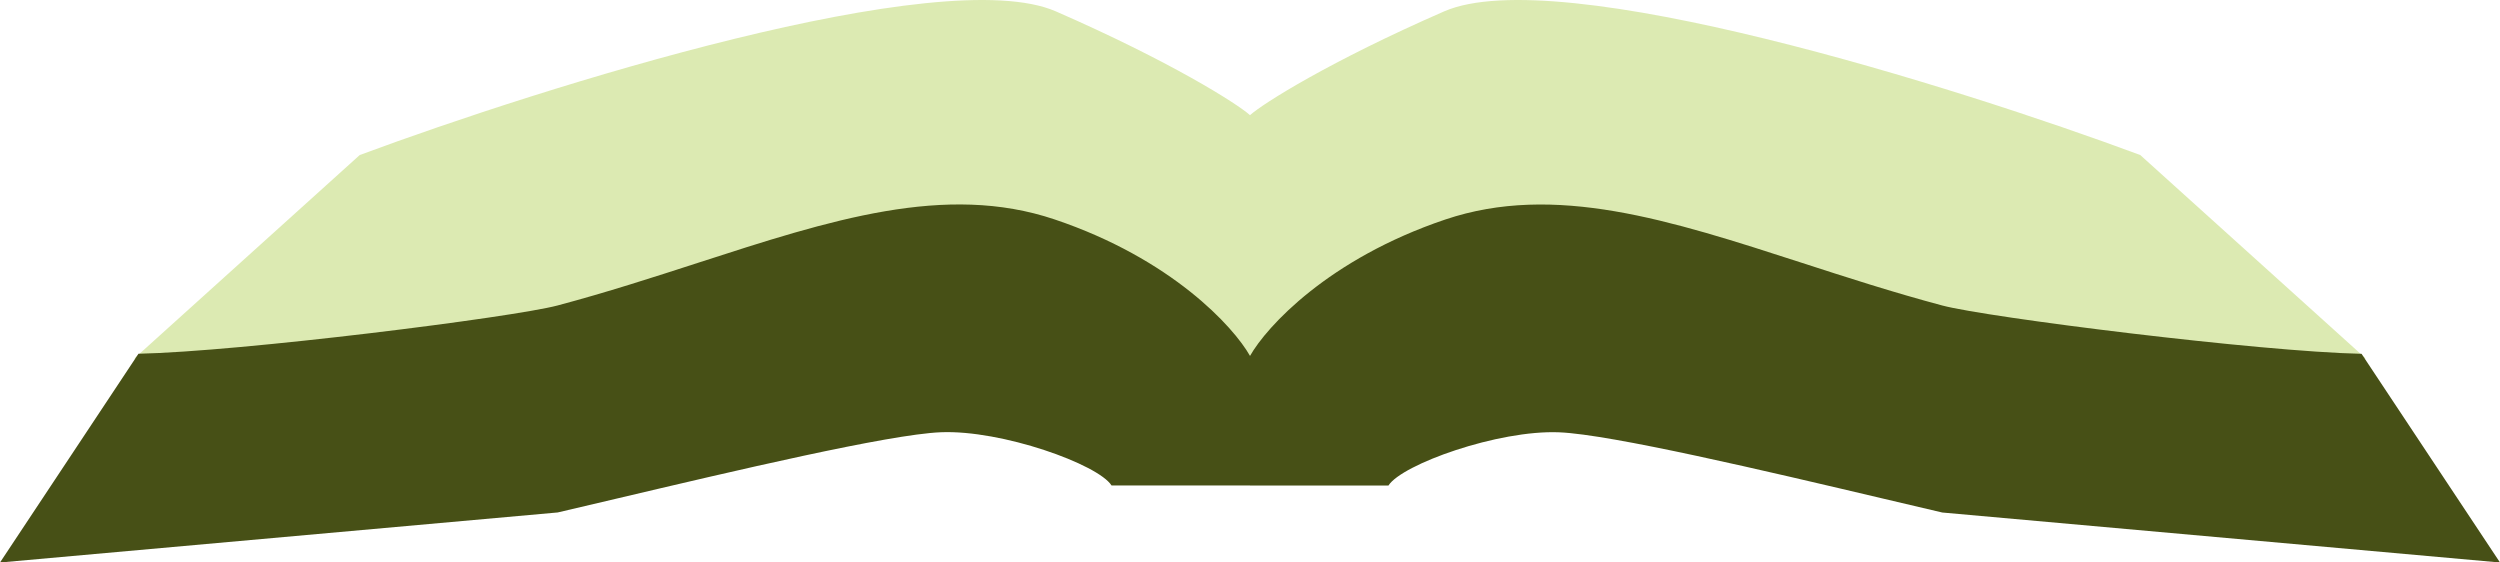 <svg width="320" height="72" viewBox="0 0 320 72" fill="none" xmlns="http://www.w3.org/2000/svg">
<path fill-rule="evenodd" clip-rule="evenodd" d="M302.774 45.848L273.954 19.844C250.324 11.066 199.42 -4.901 184.845 1.459C170.269 7.819 161.656 13.251 160 14.741C158.344 13.251 149.731 7.819 135.155 1.459C120.58 -4.901 69.675 11.066 46.045 19.844L17.226 45.848L23.52 56.614L160 45.88L296.48 56.614L302.774 45.848Z" fill="#DCEAB2"/>
<path fill-rule="evenodd" clip-rule="evenodd" d="M142.277 62.141C140.566 59.432 128.232 55.003 120.414 55.328C113.751 55.605 94.022 60.26 78.802 63.851C76.165 64.474 73.662 65.064 71.387 65.594L0 72L17.723 45.28C30.752 45.009 65.65 40.627 71.387 39.096C77.679 37.419 83.663 35.481 89.395 33.624C106.298 28.149 121.013 23.384 134.99 28.086C149.963 33.124 157.902 41.832 160 45.556V45.563C162.098 41.839 170.037 33.131 185.01 28.093C198.987 23.391 213.702 28.157 230.605 33.631C236.337 35.488 242.321 37.426 248.613 39.104C254.35 40.634 289.248 45.017 302.277 45.288L320 72L248.613 65.602C246.338 65.072 243.835 64.481 241.198 63.859C225.978 60.268 206.249 55.613 199.586 55.336C191.768 55.011 179.434 59.44 177.723 62.148H160V62.141H142.277Z" fill="#475016"/>
</svg>
